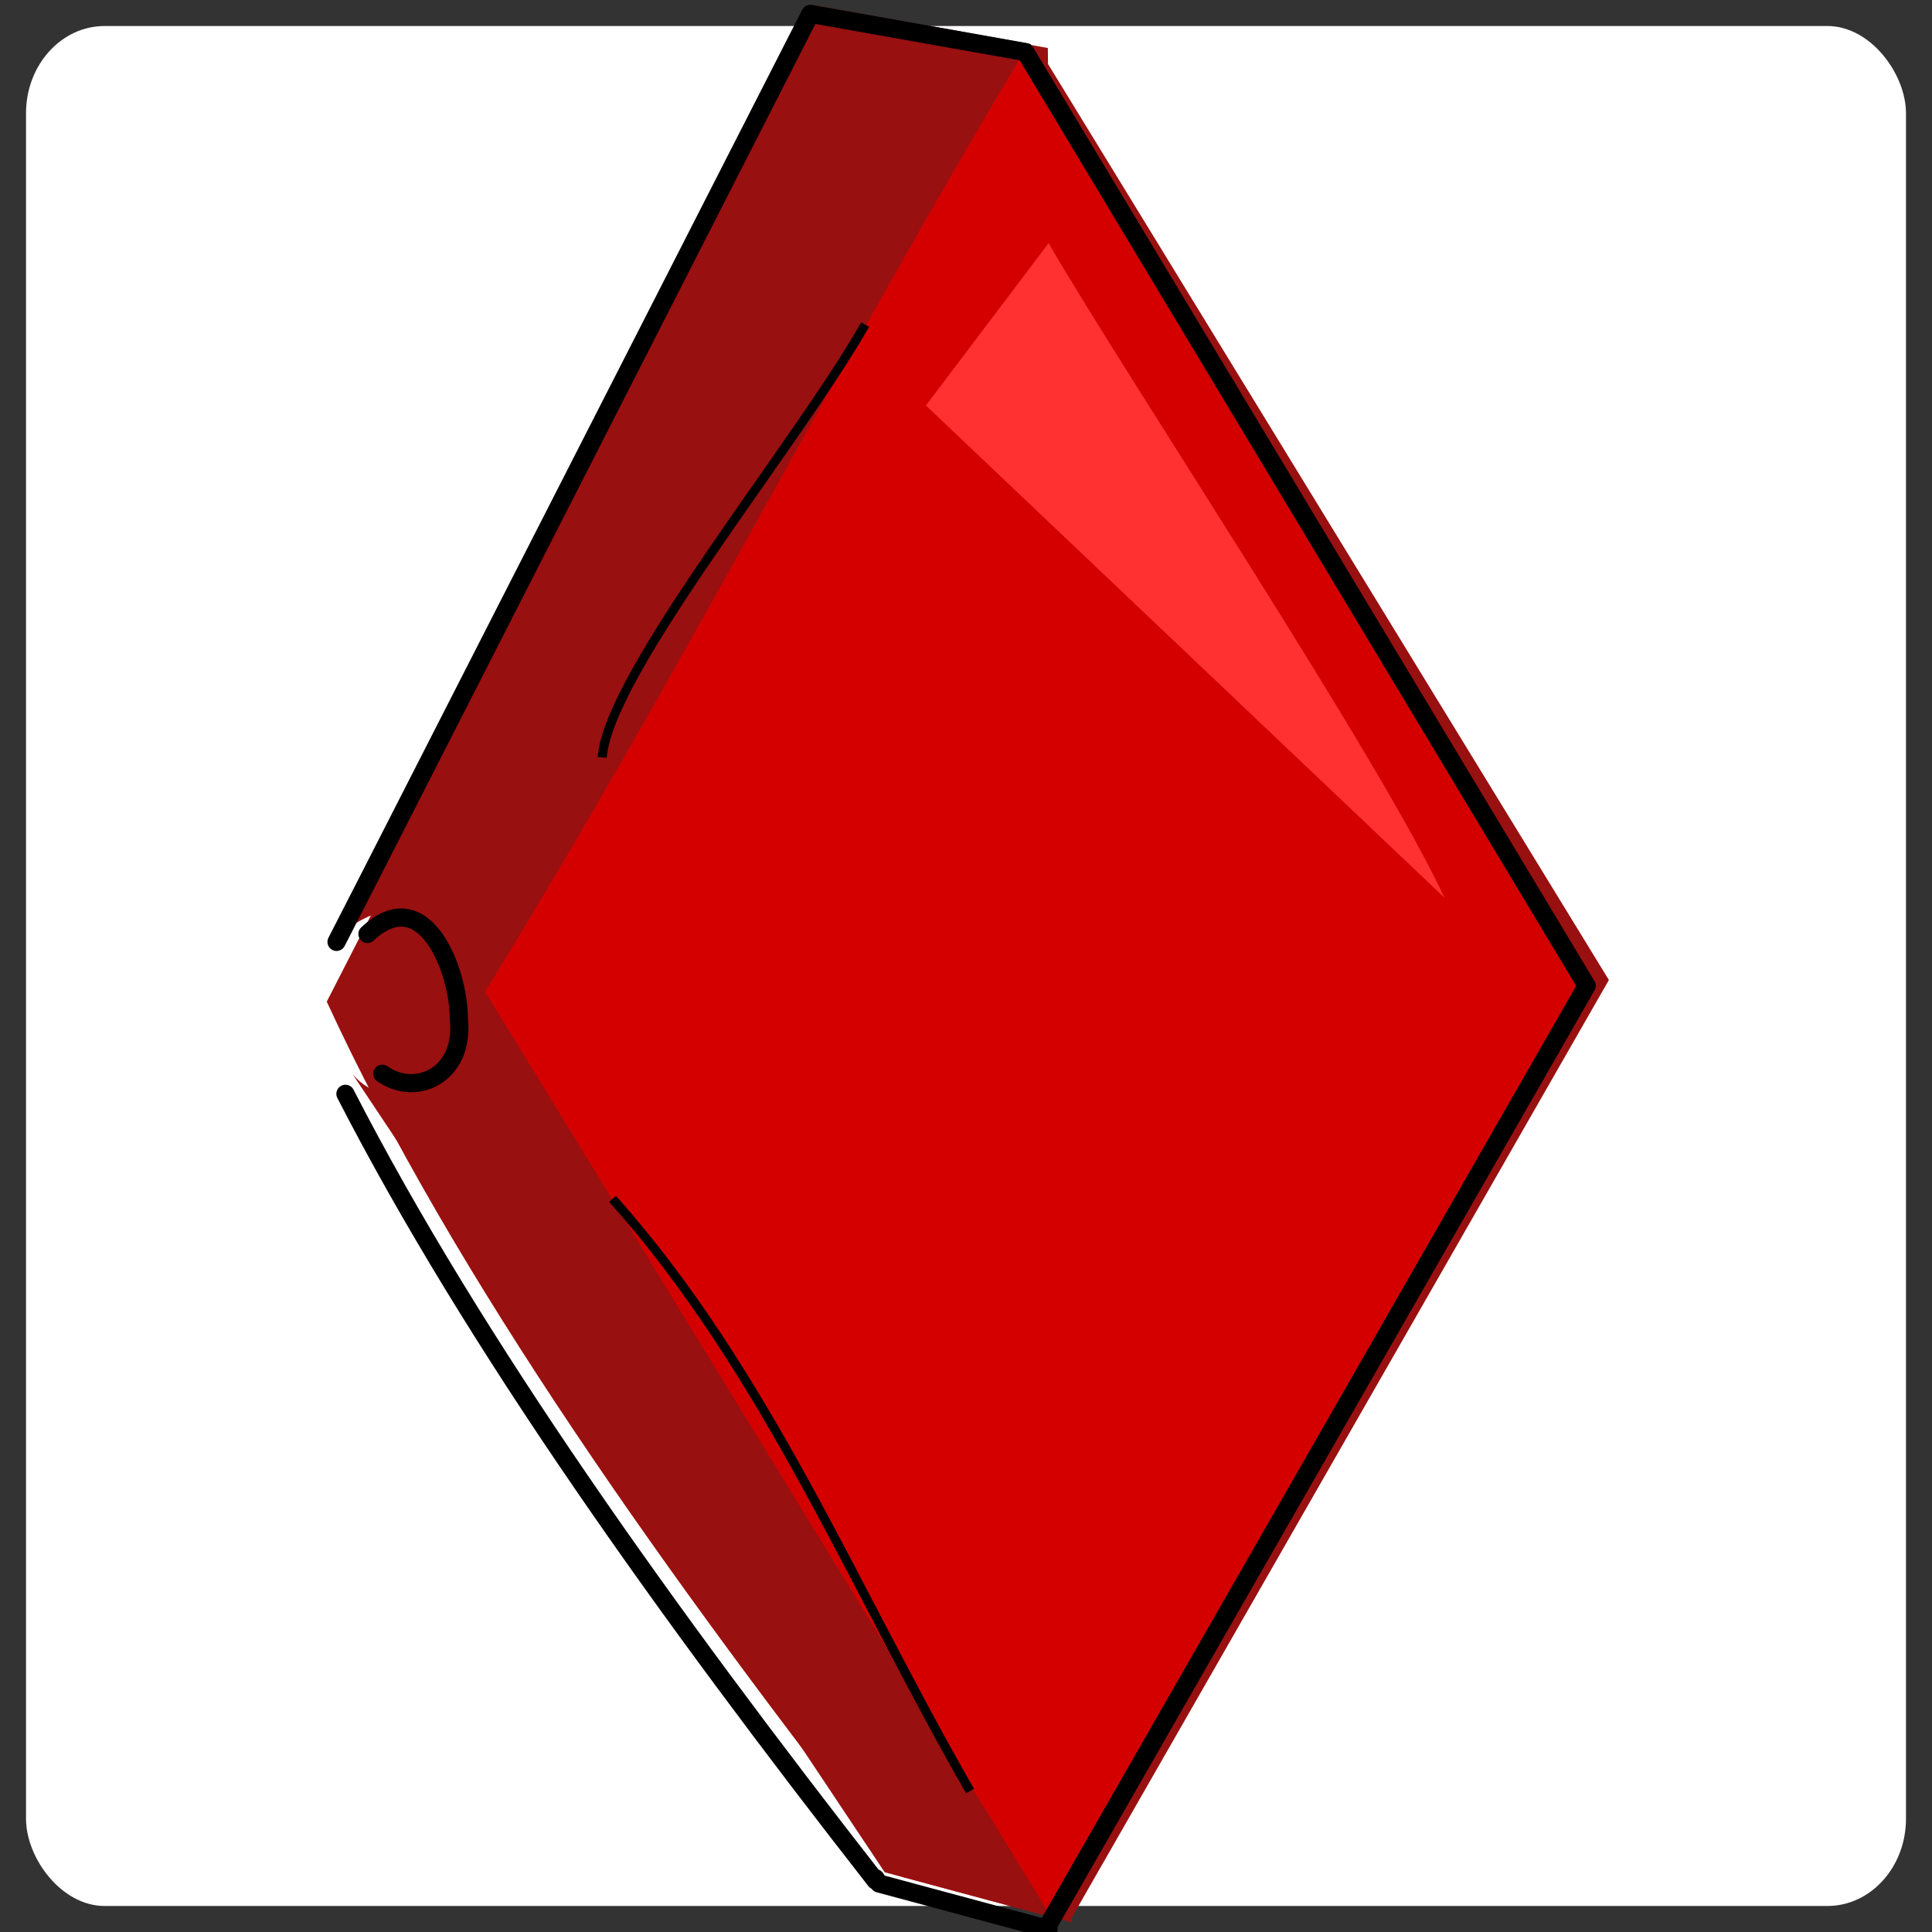 <?xml version="1.0" encoding="UTF-8" standalone="no"?>
<svg
   sodipodi:docname="2021-SK-01-beaddiamond.svg"
   inkscape:version="1.1.1 (3bf5ae0d25, 2021-09-20)"
   id="svg1004"
   version="1.1"
   viewBox="0 0 21.167 21.167"
   height="80"
   width="80"
   xmlns:inkscape="http://www.inkscape.org/namespaces/inkscape"
   xmlns:sodipodi="http://sodipodi.sourceforge.net/DTD/sodipodi-0.dtd"
   xmlns="http://www.w3.org/2000/svg"
   xmlns:svg="http://www.w3.org/2000/svg"
   xmlns:rdf="http://www.w3.org/1999/02/22-rdf-syntax-ns#"
   xmlns:cc="http://creativecommons.org/ns#"
   xmlns:dc="http://purl.org/dc/elements/1.1/">
  <rect x="0" y="0" width="21.167" height="21.167" fill="#333333" stroke="none"/>
  <defs
     id="defs998" />
  <sodipodi:namedview
     fit-margin-bottom="0"
     fit-margin-right="0"
     fit-margin-left="0"
     fit-margin-top="0"
     inkscape:window-maximized="1"
     inkscape:window-y="222"
     inkscape:window-x="-8"
     inkscape:window-height="987"
     inkscape:window-width="1680"
     showgrid="false"
     inkscape:document-rotation="0"
     inkscape:current-layer="layer1"
     inkscape:document-units="mm"
     inkscape:cy="201.07143"
     inkscape:cx="88.928571"
     inkscape:zoom="1.4"
     inkscape:pageshadow="2"
     inkscape:pageopacity="0.0"
     borderopacity="1.0"
     bordercolor="#666666"
     pagecolor="#ffffff"
     id="base"
     inkscape:pagecheckerboard="0"
     units="px"
     width="80px" />
  <g
     transform="translate(-38.562,-70.131)"
     id="layer1"
     inkscape:groupmode="layer"
     inkscape:label="Ebene 1">
    <rect
       style="fill:#ffffff;stroke:none;stroke-width:0.57;stroke-linecap:round;stroke-linejoin:round;-inkscape-stroke:none;paint-order:markers fill stroke;stop-color:#000000"
       id="rect853"
       width="20.597"
       height="20.597"
       x="38.847"
       y="70.416"
       rx="0.861"
       ry="0.956" />
    <path
       id="path1587-5-0-4-3-8-56"
       style="font-variation-settings:normal;vector-effect:none;fill:#991010;fill-opacity:1;stroke:none;stroke-width:0.264;stroke-linecap:butt;stroke-linejoin:miter;stroke-miterlimit:4;stroke-dasharray:none;stroke-dashoffset:0;stroke-opacity:1;stop-color:#000000"
       d="m 47.689,70.235 2.353,0.422 0.002,0.175 6.145,10.036 -5.886,10.275 7.83e-4,0.05 -0.026,-0.007 -0.002,0.003 -0.002,-0.004 -1.826,-0.491 -0.038,-0.058 7.81e-4,0.026 C 45.874,87.417 43.526,84.114 42.142,81.105 l 0.711,-1.389 z" />
    <g
       style="stroke-width:1.009"
       transform="matrix(-0.985,0.014,0.014,0.985,88.227,12.429)"
       id="g1762-4-8-6-97-1">
      <path
         sodipodi:nodetypes="ccccccc"
         id="path1486-0-03-4-6-1-5"
         d="m 39.787,58.506 2.381,-0.463 5.401,10.221 c -1.003,-0.718 -1.276,0.451 -1.267,0.988 -0.06,0.878 0.819,1.062 1.191,0.601 l -5.792,8.96 -1.875,0.534"
         style="fill:#991010;fill-opacity:1;stroke:none;stroke-width:0.267;stroke-linecap:butt;stroke-linejoin:miter;stroke-miterlimit:4;stroke-dasharray:none;stroke-opacity:1" />
      <path
         style="fill:#d40000;stroke:none;stroke-width:0.267px;stroke-linecap:butt;stroke-linejoin:miter;stroke-opacity:1"
         d="m 39.853,58.572 c 2.109,3.4 3.891,6.823 6.152,10.385 L 39.853,79.342 33.701,68.957 Z"
         id="path1486-9-6-4-5-7"
         sodipodi:nodetypes="ccccc" />
      <path
         id="path1587-8-4-5-2-02"
         style="font-variation-settings:normal;opacity:1;vector-effect:none;fill:none;fill-opacity:1;stroke:#000000;stroke-width:0.763;stroke-linecap:round;stroke-linejoin:round;stroke-miterlimit:4;stroke-dasharray:none;stroke-dashoffset:0;stroke-opacity:1;stop-color:#000000;stop-opacity:1"
         d="m 179.811,258.037 -1.364,-2.572 -19.072,-36.09 -8.999,1.731 -23.001,39.519 23.146,39.074 v 0.193 l 0.098,-0.027 0.006,0.01 0.008,-0.014 6.975,-1.986 0.145,-0.225 -0.002,0.1 c 8.55,-11.276 16.516,-22.718 21.777,-33.331"
         transform="scale(0.265)"
         sodipodi:nodetypes="cccccccccccccc" />
      <path
         style="font-variation-settings:normal;opacity:1;vector-effect:none;fill:#ff3131;fill-opacity:1;stroke:none;stroke-width:0.267;stroke-linecap:butt;stroke-linejoin:miter;stroke-miterlimit:4;stroke-dasharray:none;stroke-dashoffset:0;stroke-opacity:1;paint-order:stroke fill markers;stop-color:#000000;stop-opacity:1"
         d="m 39.621,60.722 c -0.825,1.474 -3.612,5.796 -4.299,7.342 l 5.689,-5.556 z"
         id="path1583-40-5-9-2-9"
         sodipodi:nodetypes="cccc" />
      <path
         id="path1486-0-9-0-2-1-7-4"
         style="fill:none;fill-opacity:1;stroke:#000000;stroke-width:0.202;stroke-linecap:round;stroke-linejoin:round;stroke-miterlimit:4;stroke-dasharray:none;stroke-opacity:1"
         d="m 47.305,68.297 c -0.639,-0.585 -1.011,0.418 -1.003,0.955 -0.06,0.629 0.489,0.872 0.86,0.601"
         sodipodi:nodetypes="ccc" />
      <path
         style="font-variation-settings:normal;opacity:1;vector-effect:none;fill:none;fill-opacity:1;stroke:#000000;stroke-width:0.101;stroke-linecap:butt;stroke-linejoin:miter;stroke-miterlimit:4;stroke-dasharray:none;stroke-dashoffset:0;stroke-opacity:1;paint-order:stroke fill markers;stop-color:#000000;stop-opacity:1"
         d="m 44.621,71.281 c -1.686,1.945 -2.623,4.38 -3.882,6.642"
         id="path1732-1-4-0-0-1"
         sodipodi:nodetypes="cc" />
      <path
         style="font-variation-settings:normal;opacity:1;vector-effect:none;fill:none;fill-opacity:1;stroke:#000000;stroke-width:0.101;stroke-linecap:butt;stroke-linejoin:miter;stroke-miterlimit:4;stroke-dasharray:none;stroke-dashoffset:0;stroke-opacity:1;paint-order:stroke fill markers;stop-color:#000000;stop-opacity:1"
         d="m 41.674,61.599 c 0.792,1.346 2.902,3.82 2.993,4.771"
         id="path1734-07-2-2-6-3"
         sodipodi:nodetypes="cc" />
    </g>
  </g>
</svg>
